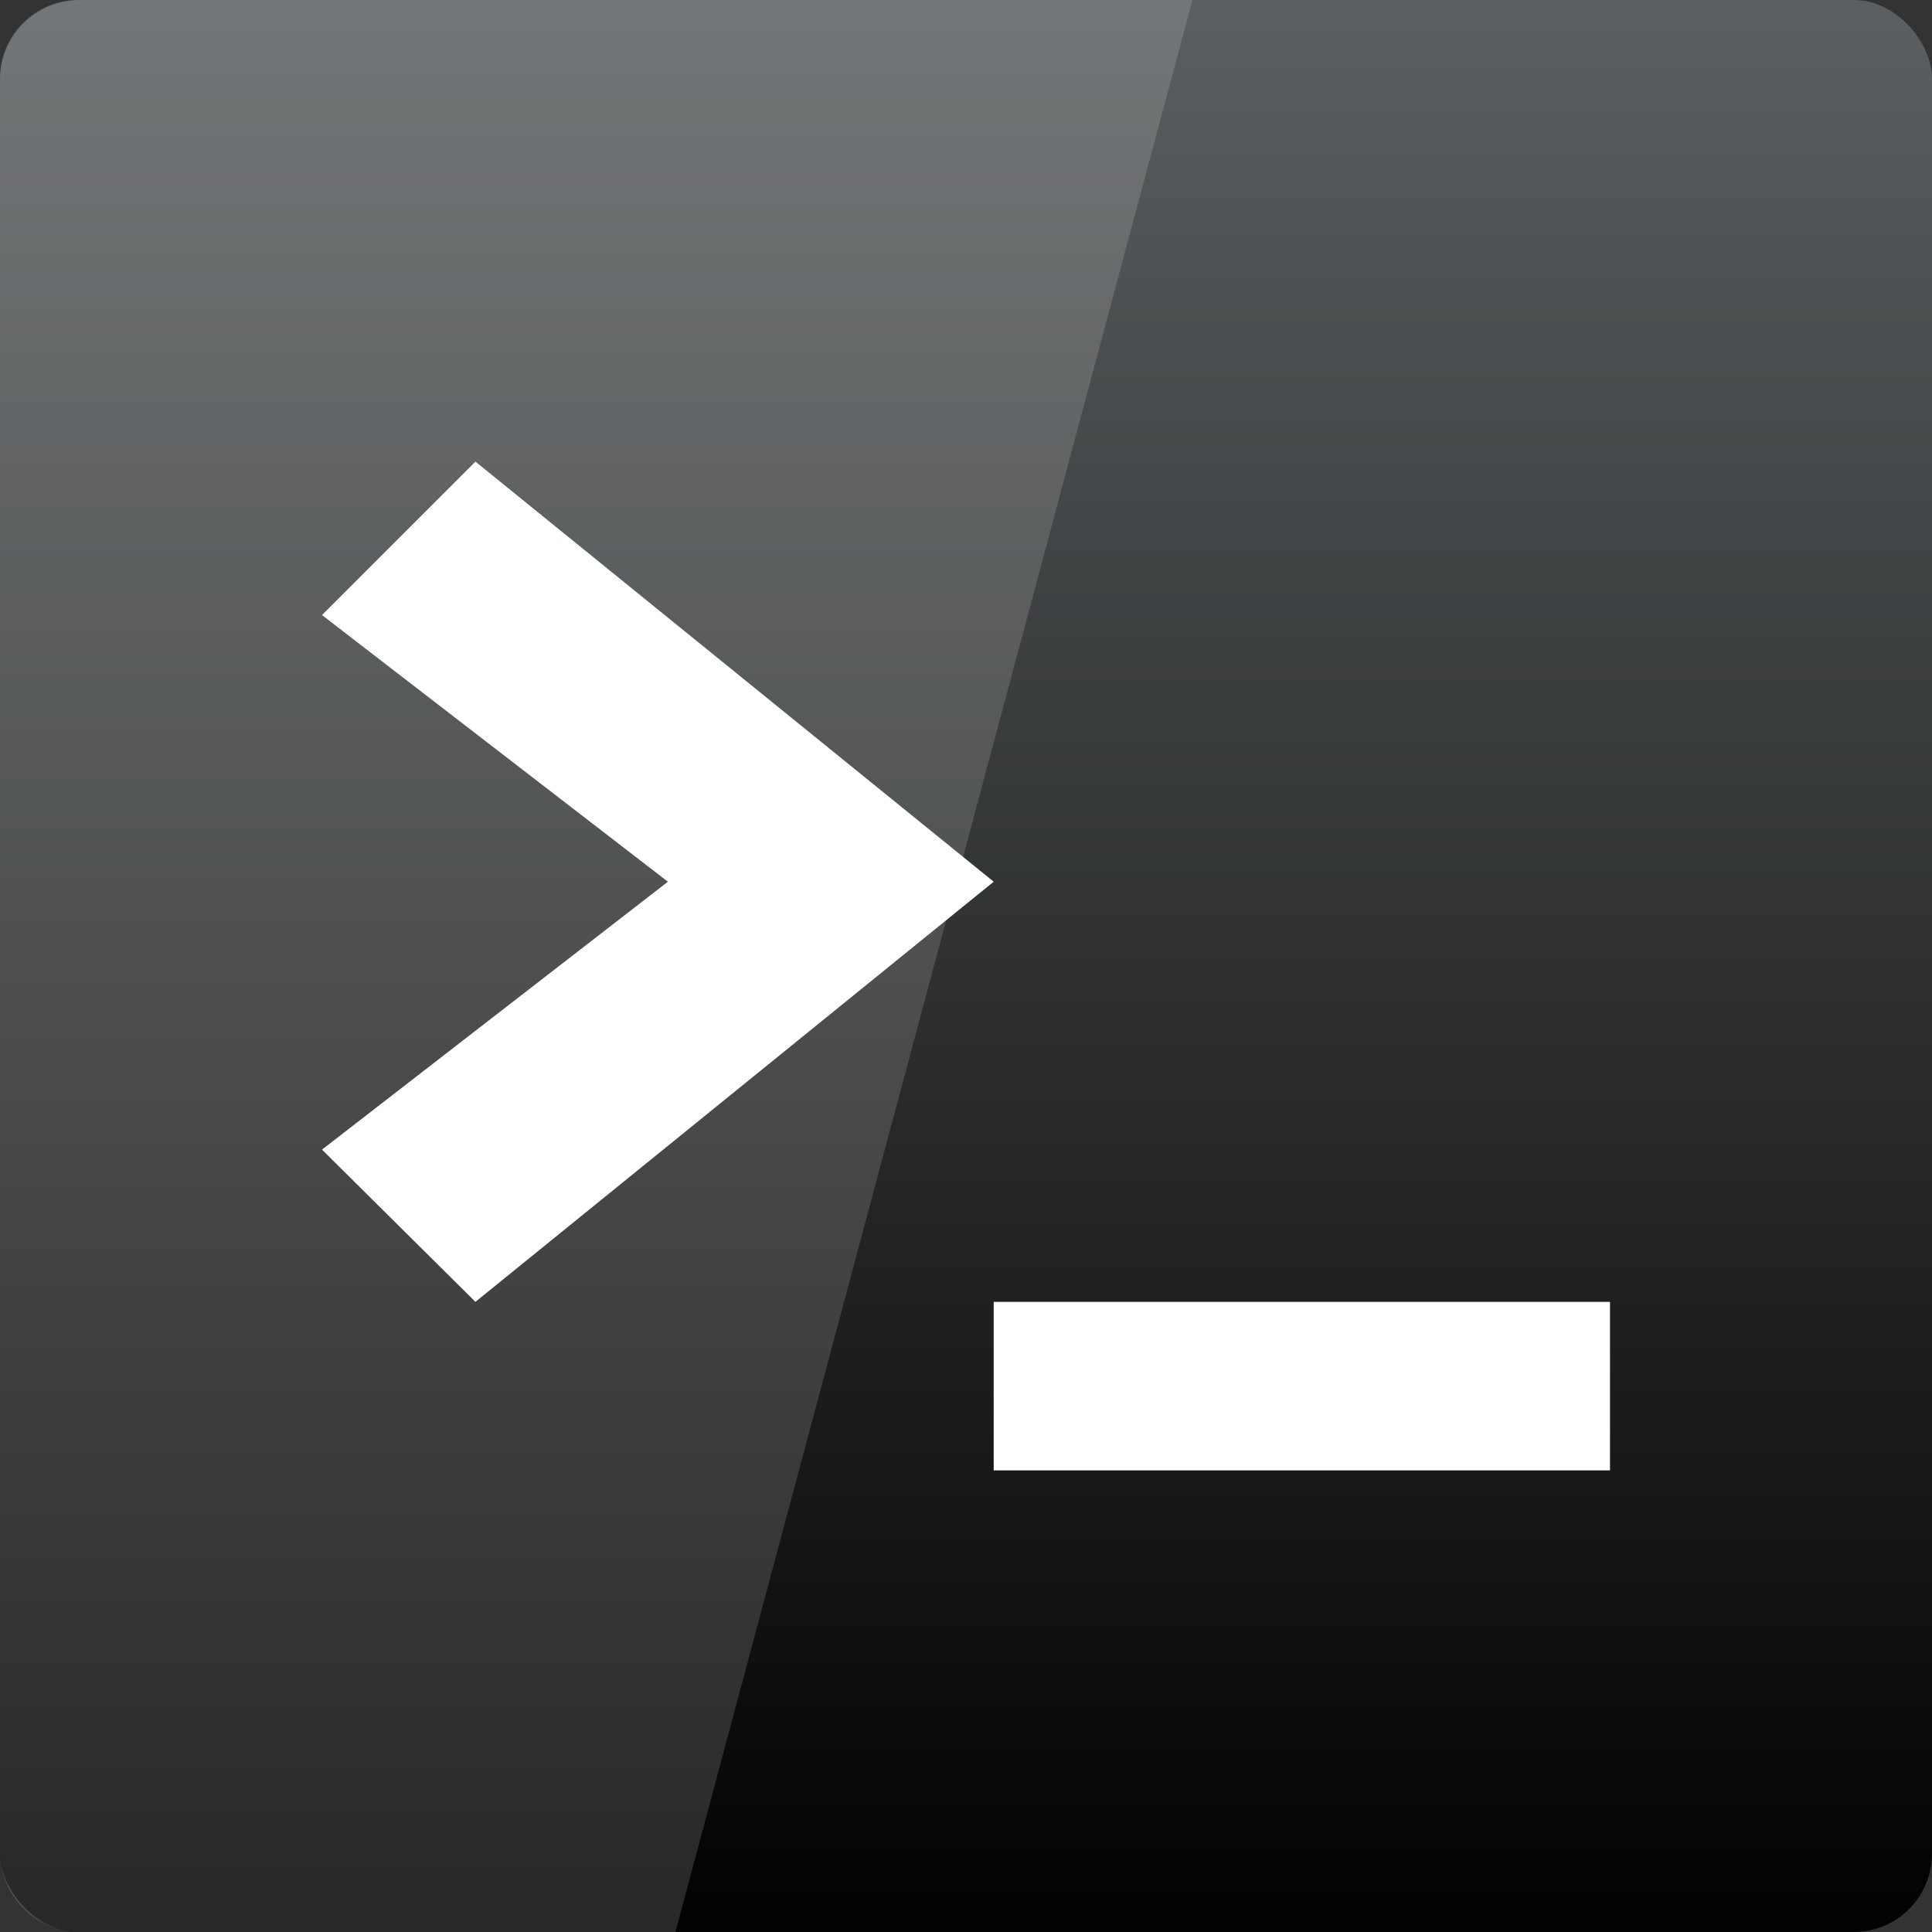 <svg xmlns="http://www.w3.org/2000/svg" xmlns:xlink="http://www.w3.org/1999/xlink" viewBox="0 0 48 48"><rect x="0" y="0" width="48" height="48" fill="#333333" stroke="none"/><defs><linearGradient id="linearGradient3795"><stop offset="0"/><stop offset="1" stop-color="#5a5e60"/></linearGradient><linearGradient id="linearGradient3801" x2="0" y1="1053.158" y2="1004.847" gradientUnits="userSpaceOnUse" xlink:href="#linearGradient3795"/></defs><g transform="translate(0 -1004.362)"><rect width="48" height="48" x="0" y="1004.362" fill="url(#linearGradient3801)" rx="1.945"/></g><g fill="#fff"><path d="M 11.812 11.469 L 8 15.281 L 16.594 21.906 L 8 28.562 L 11.812 32.344 L 24.688 21.906 L 11.812 11.469 z M 24.688 32.344 L 24.688 36.531 L 40 36.531 L 40 32.344 L 24.688 32.344 z" transform="translate(0 -1004.362) translate(0 1004.362)"/><path d="m 2,1004.362 c -1.108,0 -2,0.892 -2,2 l 0,44 c 0,1.108 0.892,2 2,2 l 14.781,0 12.844,-48 -27.625,0 z" opacity=".15" transform="translate(0 -1004.362)"/></g></svg>